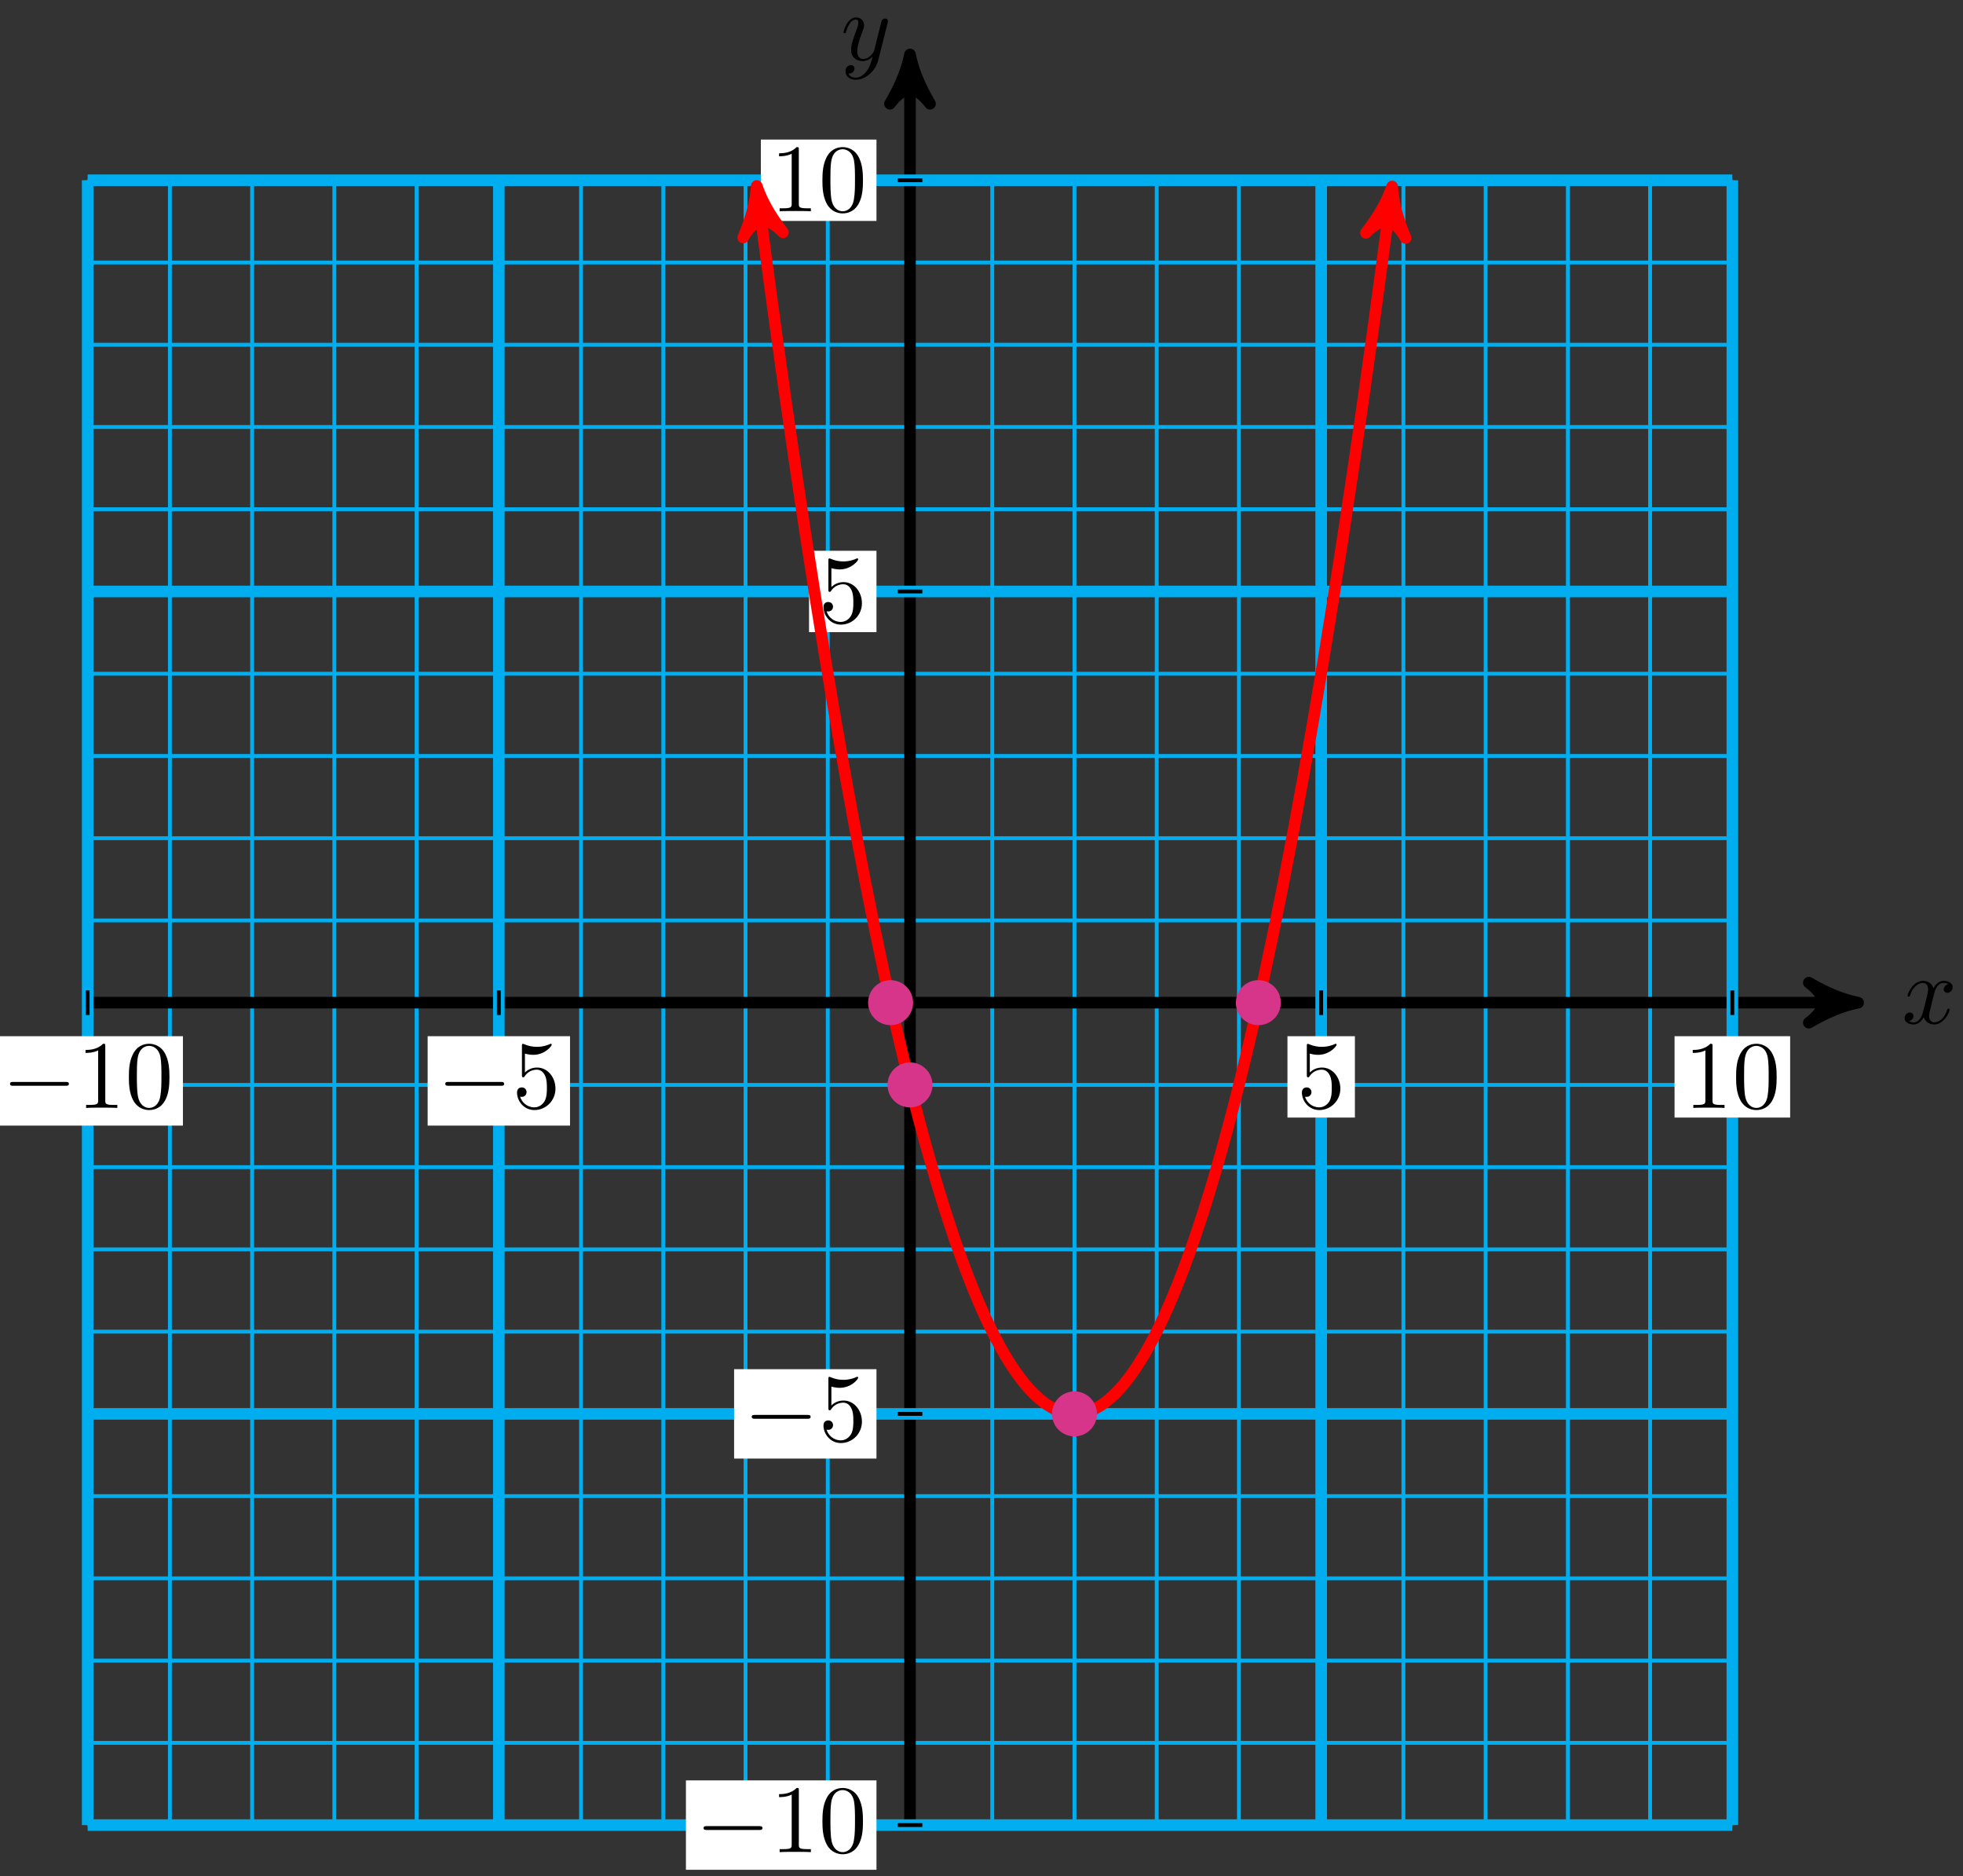 <svg xmlns="http://www.w3.org/2000/svg" xmlns:xlink="http://www.w3.org/1999/xlink" version="1.1" width="203" height="194" viewBox="0 0 203 194">
<rect x="0" y="0" width="203" height="194" fill="#333333" stroke="none"/>
<defs>
<path id="font_1_1" d="M.334 .302C.34 .328 .363 .42 .433 .42 .438 .42 .462 .42 .483 .407 .455 .402 .435 .377 .435 .353 .435 .337 .446 .318 .473 .318 .495 .318 .527 .336 .527 .376 .527 .428 .468 .442 .434 .442 .376 .442 .341 .389 .329 .366 .304 .432 .25 .442 .221 .442 .117 .442 .06 .313 .06 .288 .06 .278 .07 .278 .072 .278 .08 .278 .083 .28 .085 .289 .119 .395 .185 .42 .219 .42 .238 .42 .273 .411 .273 .353 .273 .322 .256 .255 .219 .115 .203 .053 .168 .011 .124 .011 .118 .011 .095 .011 .074 .024 .099 .029 .121 .05 .121 .078 .121 .105 .099 .113 .084 .113 .054 .113 .029 .087 .029 .055 .029 .009 .079-.011 .123-.011 .189-.011 .225 .059 .228 .065 .24 .028 .276-.011 .336-.011 .439-.011 .496 .118 .496 .143 .496 .153 .487 .153 .484 .153 .475 .153 .473 .149 .471 .142 .438 .035 .37 .011 .338 .011 .299 .011 .283 .043 .283 .077 .283 .099 .289 .121 .3 .165L.334 .302Z"/>
<path id="font_1_2" d="M.486 .381C.49 .395 .49 .397 .49 .404 .49 .422 .476 .431 .461 .431 .451 .431 .435 .425 .426 .41 .424 .405 .416 .374 .412 .356 .405 .33 .398 .303 .392 .276L.347 .096C.343 .081 .3 .011 .234 .011 .183 .011 .172 .055 .172 .092 .172 .138 .189 .2 .223 .288 .239 .329 .243 .34 .243 .36 .243 .405 .211 .442 .161 .442 .066 .442 .029 .297 .029 .288 .029 .278 .039 .278 .041 .278 .051 .278 .052 .28 .057 .296 .084 .39 .124 .42 .158 .42 .166 .42 .183 .42 .183 .388 .183 .363 .173 .337 .166 .318 .126 .212 .108 .155 .108 .108 .108 .019 .171-.011 .23-.011 .269-.011 .303 .006 .331 .034 .318-.018 .306-.067 .266-.12 .24-.154 .202-.183 .156-.183 .142-.183 .097-.18 .08-.141 .096-.141 .109-.141 .123-.129 .133-.12 .143-.107 .143-.088 .143-.057 .116-.053 .106-.053 .083-.053 .05-.069 .05-.118 .05-.168 .094-.205 .156-.205 .259-.205 .362-.114 .39-.001L.486 .381Z"/>
<path id="font_2_1" d="M.659 .23C.676 .23 .694 .23 .694 .25 .694 .27 .676 .27 .659 .27H.118C.101 .27 .083 .27 .083 .25 .083 .23 .101 .23 .118 .23H.659Z"/>
<path id="font_3_3" d="M.449 .2C.449 .319 .367 .419 .259 .419 .211 .419 .168 .403 .132 .368V.564C.152 .558 .185 .551 .217 .551 .34 .551 .41 .642 .41 .655 .41 .661 .407 .666 .4 .666 .399 .666 .397 .666 .392 .663 .372 .654 .323 .634 .256 .634 .216 .634 .17 .641 .123 .662 .115 .665 .113 .665 .111 .665 .101 .665 .101 .657 .101 .641V.344C.101 .326 .101 .318 .115 .318 .122 .318 .124 .321 .128 .327 .139 .343 .176 .397 .257 .397 .309 .397 .334 .351 .342 .333 .358 .296 .36 .257 .36 .207 .36 .172 .36 .112 .336 .07 .312 .031 .275 .006 .229 .006 .156 .006 .099 .058 .082 .117 .085 .116 .088 .115 .099 .115 .132 .115 .149 .14 .149 .164 .149 .188 .132 .213 .099 .213 .085 .213 .05 .206 .05 .16 .05 .074 .119-.022 .231-.022 .347-.022 .449 .073 .449 .2Z"/>
<path id="font_3_2" d="M.294 .64C.294 .664 .294 .666 .271 .666 .209 .602 .121 .602 .089 .602V.571C.109 .571 .168 .571 .22 .597V.079C.22 .043 .217 .031 .127 .031H.095V0C.13 .003 .217 .003 .257 .003 .297 .003 .384 .003 .419 0V.031H.387C.297 .031 .294 .042 .294 .079V.64Z"/>
<path id="font_3_1" d="M.46 .32C.46 .4 .455 .48 .42 .554 .374 .65 .292 .666 .25 .666 .19 .666 .117 .64 .076 .547 .044 .478 .039 .4 .039 .32 .039 .245 .043 .155 .084 .079 .127-.002 .2-.022 .249-.022 .303-.022 .379-.001 .423 .094 .455 .163 .46 .241 .46 .32M.249-0C.21-0 .151 .025 .133 .121 .122 .181 .122 .273 .122 .332 .122 .396 .122 .462 .13 .516 .149 .635 .224 .644 .249 .644 .282 .644 .348 .626 .367 .527 .377 .471 .377 .395 .377 .332 .377 .257 .377 .189 .366 .125 .351 .03 .294-0 .249-0Z"/>
</defs>
<path transform="matrix(1,0,0,-1,94.106,103.681)" stroke-width=".399" stroke-linecap="butt" stroke-miterlimit="10" stroke-linejoin="miter" fill="none" stroke="#00aeef" d="M-85.041-85.041H85.041M-85.041-76.537H85.041M-85.041-68.033H85.041M-85.041-59.529H85.041M-85.041-51.025H85.041M-85.041-42.521H85.041M-85.041-34.017H85.041M-85.041-25.512H85.041M-85.041-17.008H85.041M-85.041-8.504H85.041M-85.041 0H85.041M-85.041 8.504H85.041M-85.041 17.008H85.041M-85.041 25.512H85.041M-85.041 34.017H85.041M-85.041 42.521H85.041M-85.041 51.025H85.041M-85.041 59.529H85.041M-85.041 68.033H85.041M-85.041 76.537H85.041M-85.041 85.038H85.041M-85.041-85.041V85.041M-76.537-85.041V85.041M-68.033-85.041V85.041M-59.529-85.041V85.041M-51.025-85.041V85.041M-42.521-85.041V85.041M-34.017-85.041V85.041M-25.512-85.041V85.041M-17.008-85.041V85.041M-8.504-85.041V85.041M0-85.041V85.041M8.504-85.041V85.041M17.008-85.041V85.041M25.512-85.041V85.041M34.017-85.041V85.041M42.521-85.041V85.041M51.025-85.041V85.041M59.529-85.041V85.041M68.033-85.041V85.041M76.537-85.041V85.041M85.038-85.041V85.041M85.041 85.041"/>
<path transform="matrix(1,0,0,-1,94.106,103.681)" stroke-width="1.196" stroke-linecap="butt" stroke-miterlimit="10" stroke-linejoin="miter" fill="none" stroke="#000000" d="M-85.041 0H96.775"/>
<path transform="matrix(1,0,0,-1,190.881,103.681)" d="M1.275 0C-.319 .319-1.913 .956-3.826 2.072-1.913 .638-1.913-.638-3.826-2.072-1.913-.956-.319-.319 1.275 0Z"/>
<path transform="matrix(1,0,0,-1,190.881,103.681)" stroke-width="1.196" stroke-linecap="butt" stroke-linejoin="round" fill="none" stroke="#000000" d="M1.275 0C-.319 .319-1.913 .956-3.826 2.072-1.913 .638-1.913-.638-3.826-2.072-1.913-.956-.319-.319 1.275 0Z"/>
<use data-text="x" xlink:href="#font_1_1" transform="matrix(9.963,0,0,-9.963,196.672,105.826)"/>
<path transform="matrix(1,0,0,-1,94.106,103.681)" stroke-width="1.196" stroke-linecap="butt" stroke-miterlimit="10" stroke-linejoin="miter" fill="none" stroke="#000000" d="M0-85.041V96.775"/>
<path transform="matrix(0,-1,-1,-0,94.106,6.904)" d="M1.275 0C-.319 .319-1.913 .956-3.826 2.072-1.913 .638-1.913-.638-3.826-2.072-1.913-.956-.319-.319 1.275 0Z"/>
<path transform="matrix(0,-1,-1,-0,94.106,6.904)" stroke-width="1.196" stroke-linecap="butt" stroke-linejoin="round" fill="none" stroke="#000000" d="M1.275 0C-.319 .319-1.913 .956-3.826 2.072-1.913 .638-1.913-.638-3.826-2.072-1.913-.956-.319-.319 1.275 0Z"/>
<use data-text="y" xlink:href="#font_1_2" transform="matrix(9.963,0,0,-9.963,86.938,6.207)"/>
<path transform="matrix(1,0,0,-1,94.106,103.681)" stroke-width="1.196" stroke-linecap="butt" stroke-miterlimit="10" stroke-linejoin="miter" fill="none" stroke="#00aeef" d="M-42.521-85.041V85.041"/>
<path transform="matrix(1,0,0,-1,94.106,103.681)" stroke-width="1.196" stroke-linecap="butt" stroke-miterlimit="10" stroke-linejoin="miter" fill="none" stroke="#00aeef" d="M-85.041-42.521H85.041"/>
<path transform="matrix(1,0,0,-1,94.106,103.681)" stroke-width=".399" stroke-linecap="butt" stroke-miterlimit="10" stroke-linejoin="miter" fill="none" stroke="#000000" d="M-42.521 1.276V-1.276"/>
<path transform="matrix(1,0,0,-1,94.106,103.681)" d="M-49.882-12.711H-35.159V-3.467H-49.882Z" fill="#ffffff"/>
<use data-text="&#x2212;" xlink:href="#font_2_1" transform="matrix(9.963,0,0,-9.963,45.22,114.565)"/>
<use data-text="5" xlink:href="#font_3_3" transform="matrix(9.963,0,0,-9.963,52.969,114.565)"/>
<path transform="matrix(1,0,0,-1,94.106,103.681)" stroke-width=".399" stroke-linecap="butt" stroke-miterlimit="10" stroke-linejoin="miter" fill="none" stroke="#000000" d="M1.276-42.521H-1.276"/>
<path transform="matrix(1,0,0,-1,94.106,103.681)" d="M-18.19-47.142H-3.467V-37.899H-18.19Z" fill="#ffffff"/>
<use data-text="&#x2212;" xlink:href="#font_2_1" transform="matrix(9.963,0,0,-9.963,76.912,148.998)"/>
<use data-text="5" xlink:href="#font_3_3" transform="matrix(9.963,0,0,-9.963,84.661,148.998)"/>
<path transform="matrix(1,0,0,-1,94.106,103.681)" stroke-width="1.196" stroke-linecap="butt" stroke-miterlimit="10" stroke-linejoin="miter" fill="none" stroke="#00aeef" d="M42.521-85.041V85.041"/>
<path transform="matrix(1,0,0,-1,94.106,103.681)" stroke-width="1.196" stroke-linecap="butt" stroke-miterlimit="10" stroke-linejoin="miter" fill="none" stroke="#00aeef" d="M-85.041 42.521H85.041"/>
<path transform="matrix(1,0,0,-1,94.106,103.681)" stroke-width=".399" stroke-linecap="butt" stroke-miterlimit="10" stroke-linejoin="miter" fill="none" stroke="#000000" d="M42.521 1.276V-1.276"/>
<path transform="matrix(1,0,0,-1,94.106,103.681)" d="M39.034-11.88H46.008V-3.467H39.034Z" fill="#ffffff"/>
<use data-text="5" xlink:href="#font_3_3" transform="matrix(9.963,0,0,-9.963,134.136,114.565)"/>
<path transform="matrix(1,0,0,-1,94.106,103.681)" stroke-width=".399" stroke-linecap="butt" stroke-miterlimit="10" stroke-linejoin="miter" fill="none" stroke="#000000" d="M1.276 42.521H-1.276"/>
<path transform="matrix(1,0,0,-1,94.106,103.681)" d="M-10.441 38.314H-3.467V46.727H-10.441Z" fill="#ffffff"/>
<use data-text="5" xlink:href="#font_3_3" transform="matrix(9.963,0,0,-9.963,84.661,64.37)"/>
<path transform="matrix(1,0,0,-1,94.106,103.681)" stroke-width="1.196" stroke-linecap="butt" stroke-miterlimit="10" stroke-linejoin="miter" fill="none" stroke="#00aeef" d="M-85.041-85.041V85.041"/>
<path transform="matrix(1,0,0,-1,94.106,103.681)" stroke-width="1.196" stroke-linecap="butt" stroke-miterlimit="10" stroke-linejoin="miter" fill="none" stroke="#00aeef" d="M-85.041-85.041H85.041"/>
<path transform="matrix(1,0,0,-1,94.106,103.681)" stroke-width=".399" stroke-linecap="butt" stroke-miterlimit="10" stroke-linejoin="miter" fill="none" stroke="#000000" d="M-85.041 1.276V-1.276"/>
<path transform="matrix(1,0,0,-1,94.106,103.681)" d="M-94.893-12.711H-75.189V-3.467H-94.893Z" fill="#ffffff"/>
<use data-text="&#x2212;" xlink:href="#font_2_1" transform="matrix(9.963,0,0,-9.963,.209,114.565)"/>
<use data-text="1" xlink:href="#font_3_2" transform="matrix(9.963,0,0,-9.963,7.958,114.565)"/>
<use data-text="0" xlink:href="#font_3_1" transform="matrix(9.963,0,0,-9.963,12.939,114.565)"/>
<path transform="matrix(1,0,0,-1,94.106,103.681)" stroke-width=".399" stroke-linecap="butt" stroke-miterlimit="10" stroke-linejoin="miter" fill="none" stroke="#000000" d="M1.276-85.041H-1.276"/>
<path transform="matrix(1,0,0,-1,94.106,103.681)" d="M-23.172-89.663H-3.467V-80.42H-23.172Z" fill="#ffffff"/>
<use data-text="&#x2212;" xlink:href="#font_2_1" transform="matrix(9.963,0,0,-9.963,71.931,191.519)"/>
<use data-text="1" xlink:href="#font_3_2" transform="matrix(9.963,0,0,-9.963,79.68,191.519)"/>
<use data-text="0" xlink:href="#font_3_1" transform="matrix(9.963,0,0,-9.963,84.661,191.519)"/>
<path transform="matrix(1,0,0,-1,94.106,103.681)" stroke-width="1.196" stroke-linecap="butt" stroke-miterlimit="10" stroke-linejoin="miter" fill="none" stroke="#00aeef" d="M85.041-85.041V85.041"/>
<path transform="matrix(1,0,0,-1,94.106,103.681)" stroke-width="1.196" stroke-linecap="butt" stroke-miterlimit="10" stroke-linejoin="miter" fill="none" stroke="#00aeef" d="M-85.041 85.041H85.041"/>
<path transform="matrix(1,0,0,-1,94.106,103.681)" stroke-width=".399" stroke-linecap="butt" stroke-miterlimit="10" stroke-linejoin="miter" fill="none" stroke="#000000" d="M85.041 1.276V-1.276"/>
<path transform="matrix(1,0,0,-1,94.106,103.681)" d="M79.064-11.88H91.019V-3.467H79.064Z" fill="#ffffff"/>
<use data-text="1" xlink:href="#font_3_2" transform="matrix(9.963,0,0,-9.963,174.166,114.565)"/>
<use data-text="0" xlink:href="#font_3_1" transform="matrix(9.963,0,0,-9.963,179.147,114.565)"/>
<path transform="matrix(1,0,0,-1,94.106,103.681)" stroke-width=".399" stroke-linecap="butt" stroke-miterlimit="10" stroke-linejoin="miter" fill="none" stroke="#000000" d="M1.276 85.041H-1.276"/>
<path transform="matrix(1,0,0,-1,94.106,103.681)" d="M-15.423 80.835H-3.467V89.248H-15.423Z" fill="#ffffff"/>
<use data-text="1" xlink:href="#font_3_2" transform="matrix(9.963,0,0,-9.963,79.679,21.848)"/>
<use data-text="0" xlink:href="#font_3_1" transform="matrix(9.963,0,0,-9.963,84.66,21.848)"/>
<path transform="matrix(1,0,0,-1,94.106,103.681)" stroke-width="1.196" stroke-linecap="butt" stroke-miterlimit="10" stroke-linejoin="miter" fill="none" stroke="#ff0000" d="M-15.686 83.184C-15.185 79.337-15.185 79.337-14.899 77.194-14.613 75.051-14.155 71.67-13.87 69.596-13.584 67.522-13.126 64.252-12.841 62.247-12.555 60.242-12.097 57.083-11.812 55.147-11.526 53.211-11.068 50.163-10.782 48.296-10.497 46.43-10.039 43.492-9.753 41.694-9.468 39.897-9.01 37.07-8.724 35.342-8.438 33.614-7.981 30.897-7.695 29.238-7.409 27.579-6.951 24.974-6.666 23.384-6.38 21.794-5.922 19.299-5.637 17.778-5.351 16.257-4.893 13.874-4.607 12.422-4.322 10.97-3.864 8.698-3.578 7.315-3.293 5.932-2.835 3.77-2.549 2.457-2.264 1.143-1.806-.908-1.52-2.152-1.234-3.397-.776-5.337-.491-6.512-.205-7.688 .253-9.517 .538-10.623 .824-11.729 1.282-13.448 1.567-14.485 1.853-15.522 2.311-17.13 2.597-18.098 2.882-19.066 3.34-20.562 3.626-21.461 3.911-22.36 4.369-23.746 4.655-24.576 4.94-25.405 5.398-26.68 5.684-27.441 5.97-28.202 6.428-29.366 6.713-30.057 6.999-30.749 7.457-31.802 7.742-32.425 8.028-33.047 8.486-33.99 8.771-34.543 9.057-35.096 9.515-35.928 9.801-36.412 10.086-36.896 10.544-37.617 10.83-38.032 11.115-38.447 11.573-39.057 11.859-39.403 12.144-39.749 12.602-40.248 12.888-40.524 13.174-40.801 13.632-41.19 13.917-41.397 14.203-41.605 14.661-41.882 14.946-42.021 15.232-42.159 15.69-42.326 15.975-42.395 16.261-42.465 16.719-42.52 17.005-42.521 17.29-42.521 17.748-42.466 18.034-42.397 18.319-42.328 18.777-42.162 19.063-42.024 19.349-41.886 19.806-41.61 20.092-41.402 20.378-41.195 20.836-40.808 21.121-40.532 21.407-40.255 21.865-39.757 22.15-39.412 22.436-39.066 22.894-38.457 23.18-38.042 23.465-37.628 23.923-36.908 24.209-36.424 24.494-35.941 24.952-35.11 25.238-34.557 25.523-34.004 25.981-33.062 26.267-32.441 26.553-31.819 27.011-30.766 27.296-30.075 27.582-29.384 28.04-28.221 28.325-27.46 28.611-26.7 29.069-25.426 29.354-24.597 29.64-23.768 30.098-22.382 30.384-21.484 30.669-20.586 31.127-19.09 31.413-18.122 31.698-17.155 32.156-15.548 32.442-14.511 32.727-13.475 33.185-11.757 33.471-10.651 33.757-9.546 34.215-7.717 34.5-6.542 34.786-5.367 35.244-3.428 35.529-2.184 35.815-.94 36.273 1.11 36.558 2.423 36.844 3.736 37.302 5.897 37.588 7.28 37.873 8.662 38.331 10.934 38.617 12.385 38.902 13.836 39.36 16.219 39.646 17.74 39.931 19.26 40.389 21.754 40.675 23.343 40.961 24.933 41.419 27.537 41.704 29.196 41.99 30.855 42.448 33.57 42.733 35.298 43.019 37.026 43.477 39.852 43.762 41.649 44.048 43.446 44.506 46.383 44.792 48.249 45.077 50.115 45.535 53.163 45.821 55.098 46.106 57.033 46.564 60.192 46.85 62.196 47.135 64.2 47.593 67.47 47.879 69.543 48.165 71.617 48.623 74.997 48.908 77.14 49.194 79.282 49.937 84.985 49.695 83.128"/>
<path transform="matrix(-.129,-.992,-.992,.129,78.42,20.495)" d="M1.275 0C-.319 .319-1.913 .956-3.826 2.072-1.913 .638-1.913-.638-3.826-2.072-1.913-.956-.319-.319 1.275 0Z" fill="#ff0000"/>
<path transform="matrix(-.129,-.992,-.992,.129,78.42,20.495)" stroke-width="1.196" stroke-linecap="butt" stroke-linejoin="round" fill="none" stroke="#ff0000" d="M1.275 0C-.319 .319-1.913 .956-3.826 2.072-1.913 .638-1.913-.638-3.826-2.072-1.913-.956-.319-.319 1.275 0Z"/>
<path transform="matrix(.129,-.992,-.992,-.129,143.801,20.551)" d="M1.275 0C-.319 .319-1.913 .956-3.826 2.072-1.913 .638-1.913-.638-3.826-2.072-1.913-.956-.319-.319 1.275 0Z" fill="#ff0000"/>
<path transform="matrix(.129,-.992,-.992,-.129,143.801,20.551)" stroke-width="1.196" stroke-linecap="butt" stroke-linejoin="round" fill="none" stroke="#ff0000" d="M1.275 0C-.319 .319-1.913 .956-3.826 2.072-1.913 .638-1.913-.638-3.826-2.072-1.913-.956-.319-.319 1.275 0Z"/>
<path transform="matrix(1,0,0,-1,94.106,103.681)" d="M19.134-42.521C19.134-41.346 18.182-40.395 17.008-40.395 15.834-40.395 14.882-41.346 14.882-42.521 14.882-43.695 15.834-44.647 17.008-44.647 18.182-44.647 19.134-43.695 19.134-42.521ZM17.008-42.521" fill="#d73589"/>
<path transform="matrix(1,0,0,-1,94.106,103.681)" stroke-width=".399" stroke-linecap="butt" stroke-miterlimit="10" stroke-linejoin="miter" fill="none" stroke="#d73589" d="M19.134-42.521C19.134-41.346 18.182-40.395 17.008-40.395 15.834-40.395 14.882-41.346 14.882-42.521 14.882-43.695 15.834-44.647 17.008-44.647 18.182-44.647 19.134-43.695 19.134-42.521ZM17.008-42.521"/>
<path transform="matrix(1,0,0,-1,94.106,103.681)" d="M2.126-8.504C2.126-7.33 1.174-6.378 0-6.378-1.174-6.378-2.126-7.33-2.126-8.504-2.126-9.678-1.174-10.63 0-10.63 1.174-10.63 2.126-9.678 2.126-8.504ZM0-8.504" fill="#d73589"/>
<path transform="matrix(1,0,0,-1,94.106,103.681)" stroke-width=".399" stroke-linecap="butt" stroke-miterlimit="10" stroke-linejoin="miter" fill="none" stroke="#d73589" d="M2.126-8.504C2.126-7.33 1.174-6.378 0-6.378-1.174-6.378-2.126-7.33-2.126-8.504-2.126-9.678-1.174-10.63 0-10.63 1.174-10.63 2.126-9.678 2.126-8.504ZM0-8.504"/>
<path transform="matrix(1,0,0,-1,94.106,103.681)" d="M.119 0C.119 1.174-.833 2.126-2.007 2.126-3.182 2.126-4.133 1.174-4.133 0-4.133-1.174-3.182-2.126-2.007-2.126-.833-2.126 .119-1.174 .119 0ZM-2.007 0" fill="#d73589"/>
<path transform="matrix(1,0,0,-1,94.106,103.681)" stroke-width=".399" stroke-linecap="butt" stroke-miterlimit="10" stroke-linejoin="miter" fill="none" stroke="#d73589" d="M.119 0C.119 1.174-.833 2.126-2.007 2.126-3.182 2.126-4.133 1.174-4.133 0-4.133-1.174-3.182-2.126-2.007-2.126-.833-2.126 .119-1.174 .119 0ZM-2.007 0"/>
<path transform="matrix(1,0,0,-1,94.106,103.681)" d="M38.15 0C38.15 1.174 37.198 2.126 36.024 2.126 34.85 2.126 33.898 1.174 33.898 0 33.898-1.174 34.85-2.126 36.024-2.126 37.198-2.126 38.15-1.174 38.15 0ZM36.024 0" fill="#d73589"/>
<path transform="matrix(1,0,0,-1,94.106,103.681)" stroke-width=".399" stroke-linecap="butt" stroke-miterlimit="10" stroke-linejoin="miter" fill="none" stroke="#d73589" d="M38.15 0C38.15 1.174 37.198 2.126 36.024 2.126 34.85 2.126 33.898 1.174 33.898 0 33.898-1.174 34.85-2.126 36.024-2.126 37.198-2.126 38.15-1.174 38.15 0ZM36.024 0"/>
</svg>
